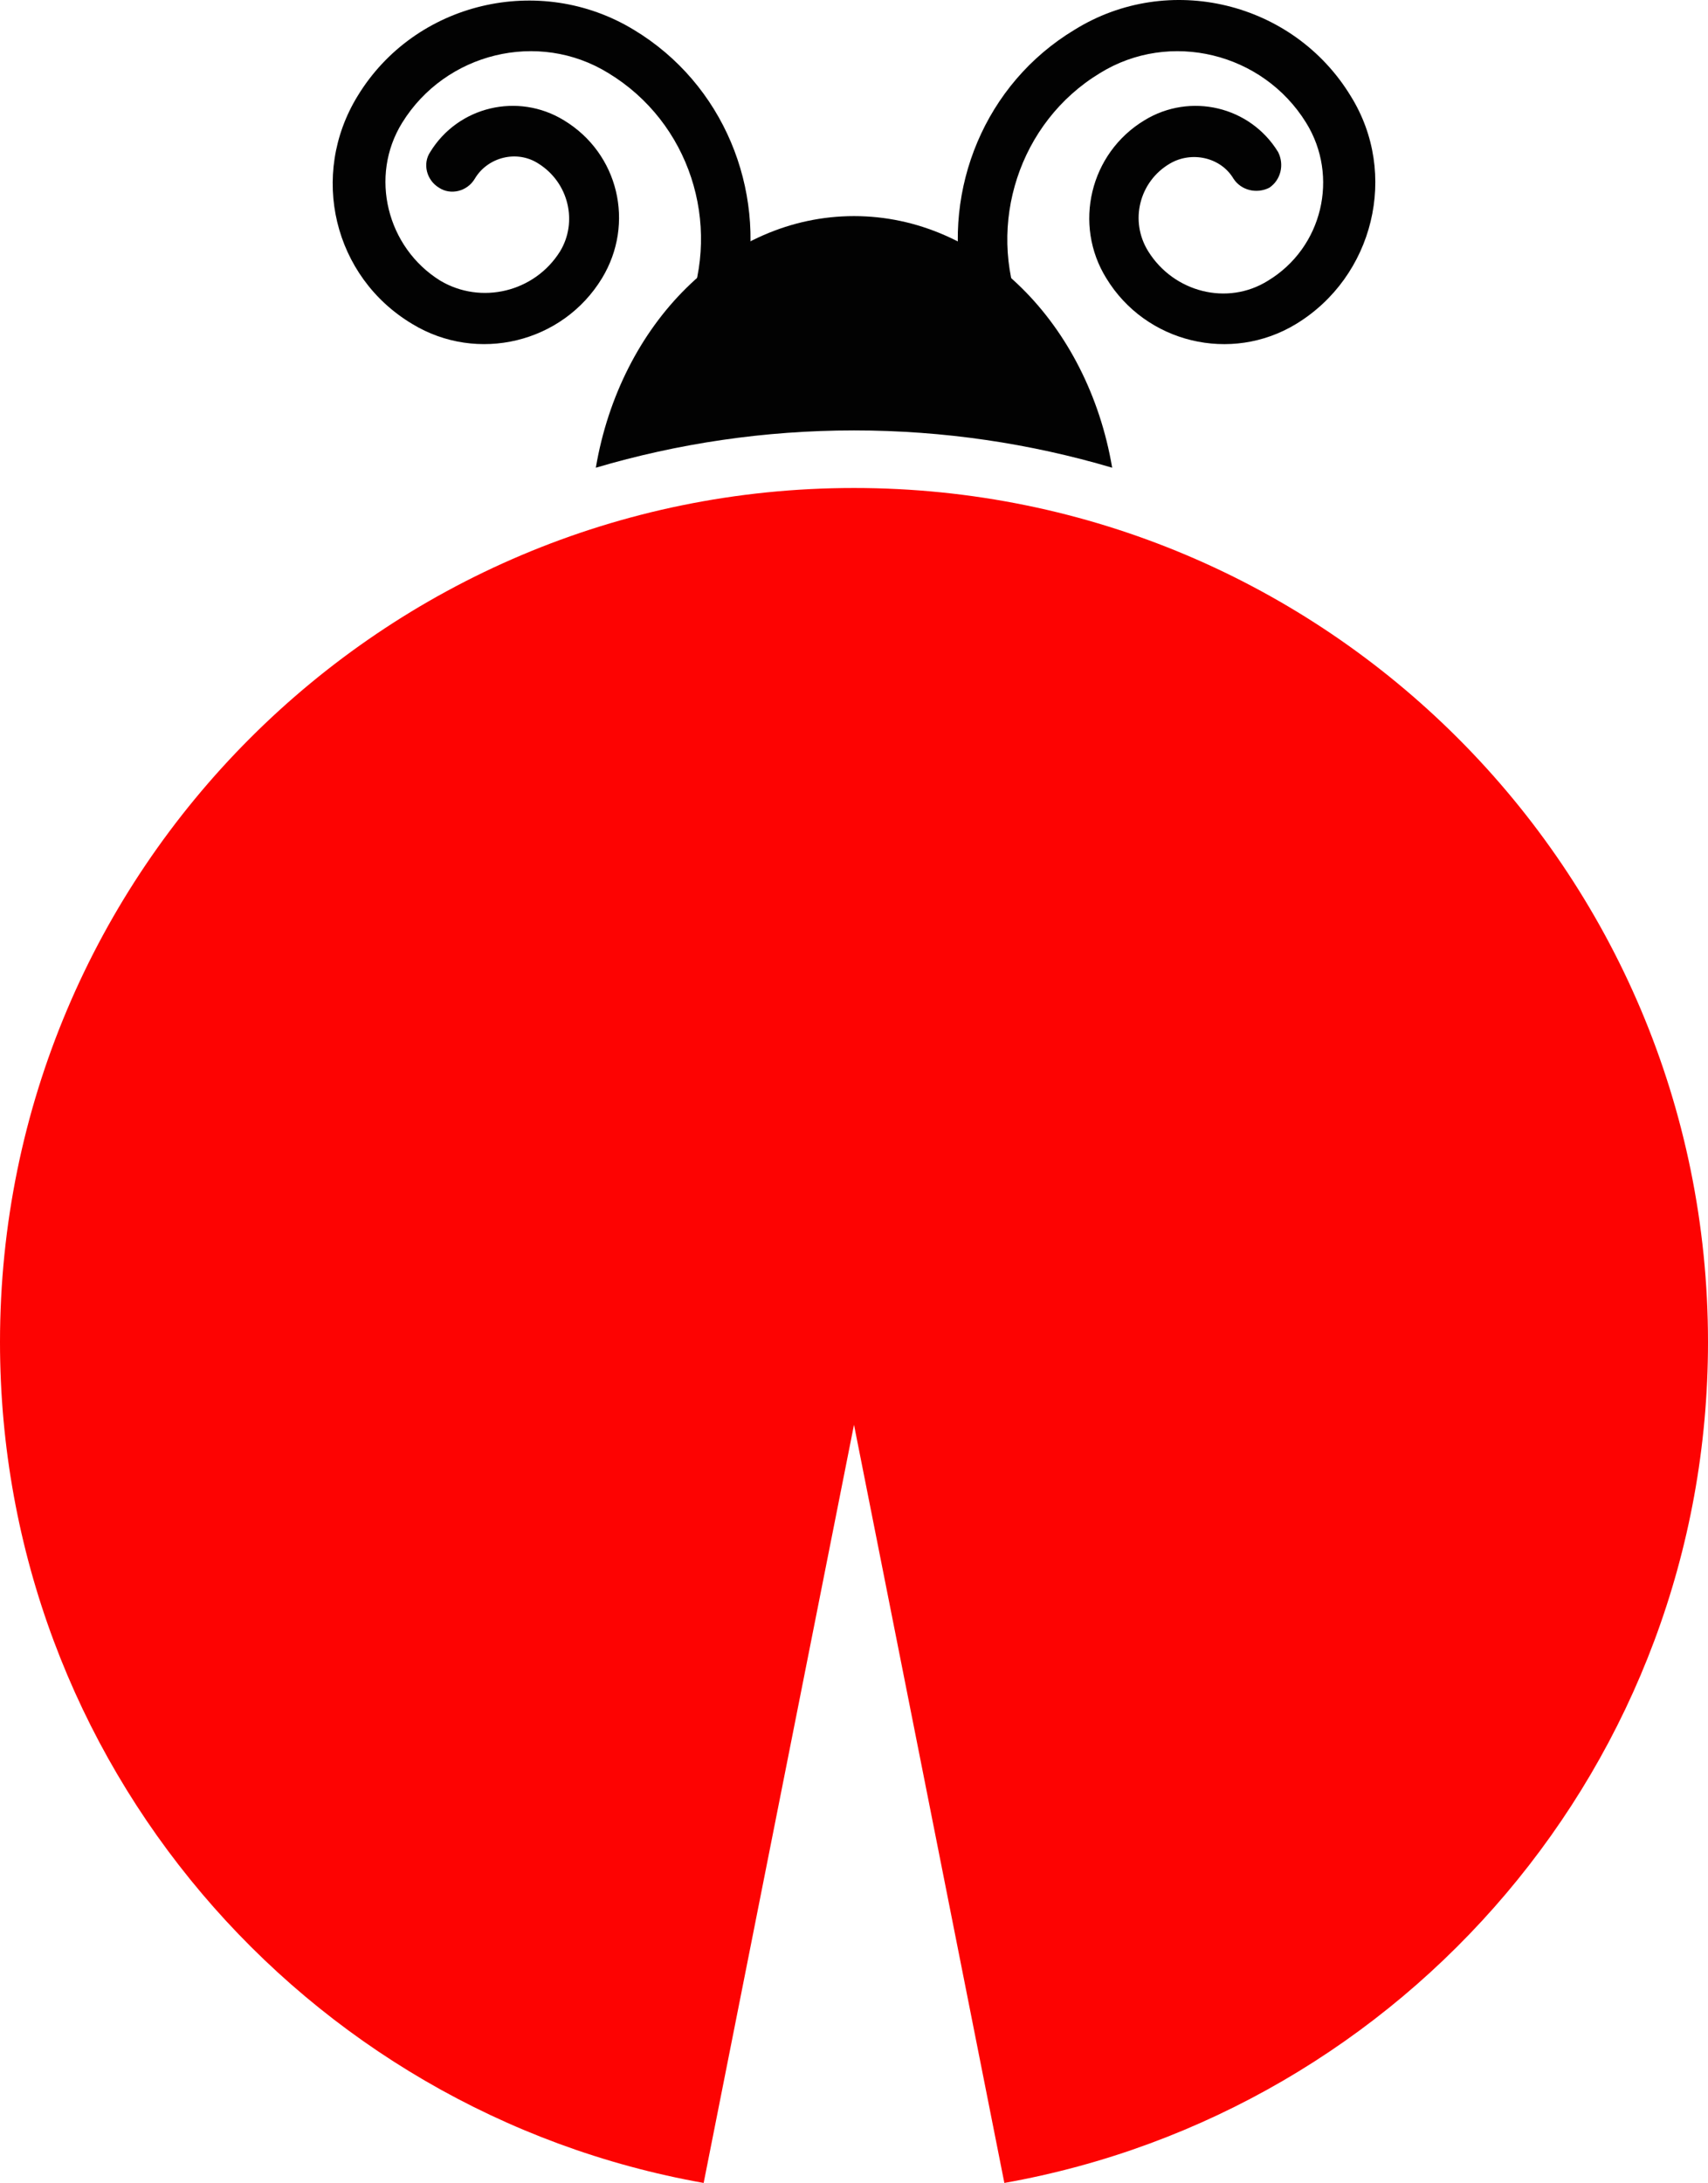 <svg version="1.1" id="图层_1" x="0px" y="0px" width="120.504px" height="154px" viewBox="0 0 120.504 154" enable-background="new 0 0 120.504 154" xml:space="preserve" xmlns="http://www.w3.org/2000/svg" xmlns:xlink="http://www.w3.org/1999/xlink" xmlns:xml="http://www.w3.org/XML/1998/namespace">
  <path fill="#FD0302" d="M120.504,94.68c0-33.277-26.976-60.254-60.252-60.254C26.976,34.426,0,61.403,0,94.68
	c0,29.655,21.427,54.309,49.645,59.32l10.607-53.486L70.86,154C99.077,148.988,120.504,124.335,120.504,94.68z" class="color c1"/>
  <path fill="#020202" d="M44.722,2.105c-6.647-4.043-15.451-1.977-19.494,4.672c-3.413,5.569-1.707,12.756,3.863,16.081
	c4.582,2.784,10.6,1.347,13.385-3.235c2.336-3.863,1.168-8.804-2.695-11.139c-3.233-1.977-7.455-0.987-9.432,2.246
	c-0.539,0.808-0.271,1.975,0.628,2.515c0.809,0.538,1.977,0.27,2.516-0.628c0.898-1.529,2.964-2.067,4.491-1.079
	c2.156,1.349,2.785,4.133,1.528,6.199c-1.797,2.874-5.57,3.772-8.445,2.066c-3.772-2.337-5.03-7.367-2.694-11.141
	c3.054-4.94,9.611-6.558,14.553-3.503c5.717,3.465,7.994,10.599,5.576,16.741c1.293-0.638,2.665-1.173,4.103-1.595
	C54.021,13.333,51.052,5.921,44.722,2.105z" class="color c2"/>
  <path fill="#020202" d="M95.297,6.777c-4.041-6.648-12.846-8.804-19.493-4.672c-6.331,3.817-9.3,11.232-7.882,18.209
	c1.438,0.421,2.812,0.958,4.104,1.598c-2.42-6.067-0.141-13.287,5.575-16.752c4.94-3.055,11.499-1.438,14.552,3.503
	c2.336,3.773,1.168,8.804-2.695,11.141c-2.873,1.796-6.646,0.808-8.442-2.066c-1.349-2.156-0.629-4.941,1.526-6.199
	c1.526-0.897,3.594-0.45,4.492,1.079c0.538,0.809,1.615,1.077,2.516,0.628c0.809-0.54,1.076-1.617,0.627-2.515
	c-1.975-3.233-6.197-4.223-9.432-2.246c-3.863,2.335-5.031,7.366-2.695,11.139c2.785,4.582,8.805,6.02,13.387,3.235
	C96.915,19.533,98.711,12.257,95.297,6.777z" class="color c2"/>
  <path fill="#020202" d="M78.467,32.996c-1.717-10.127-9.219-17.751-18.215-17.751c-8.995,0-16.497,7.624-18.215,17.751
	c5.778-1.709,11.891-2.631,18.215-2.631C66.577,30.365,72.689,31.287,78.467,32.996z" class="color c2"/>
</svg>